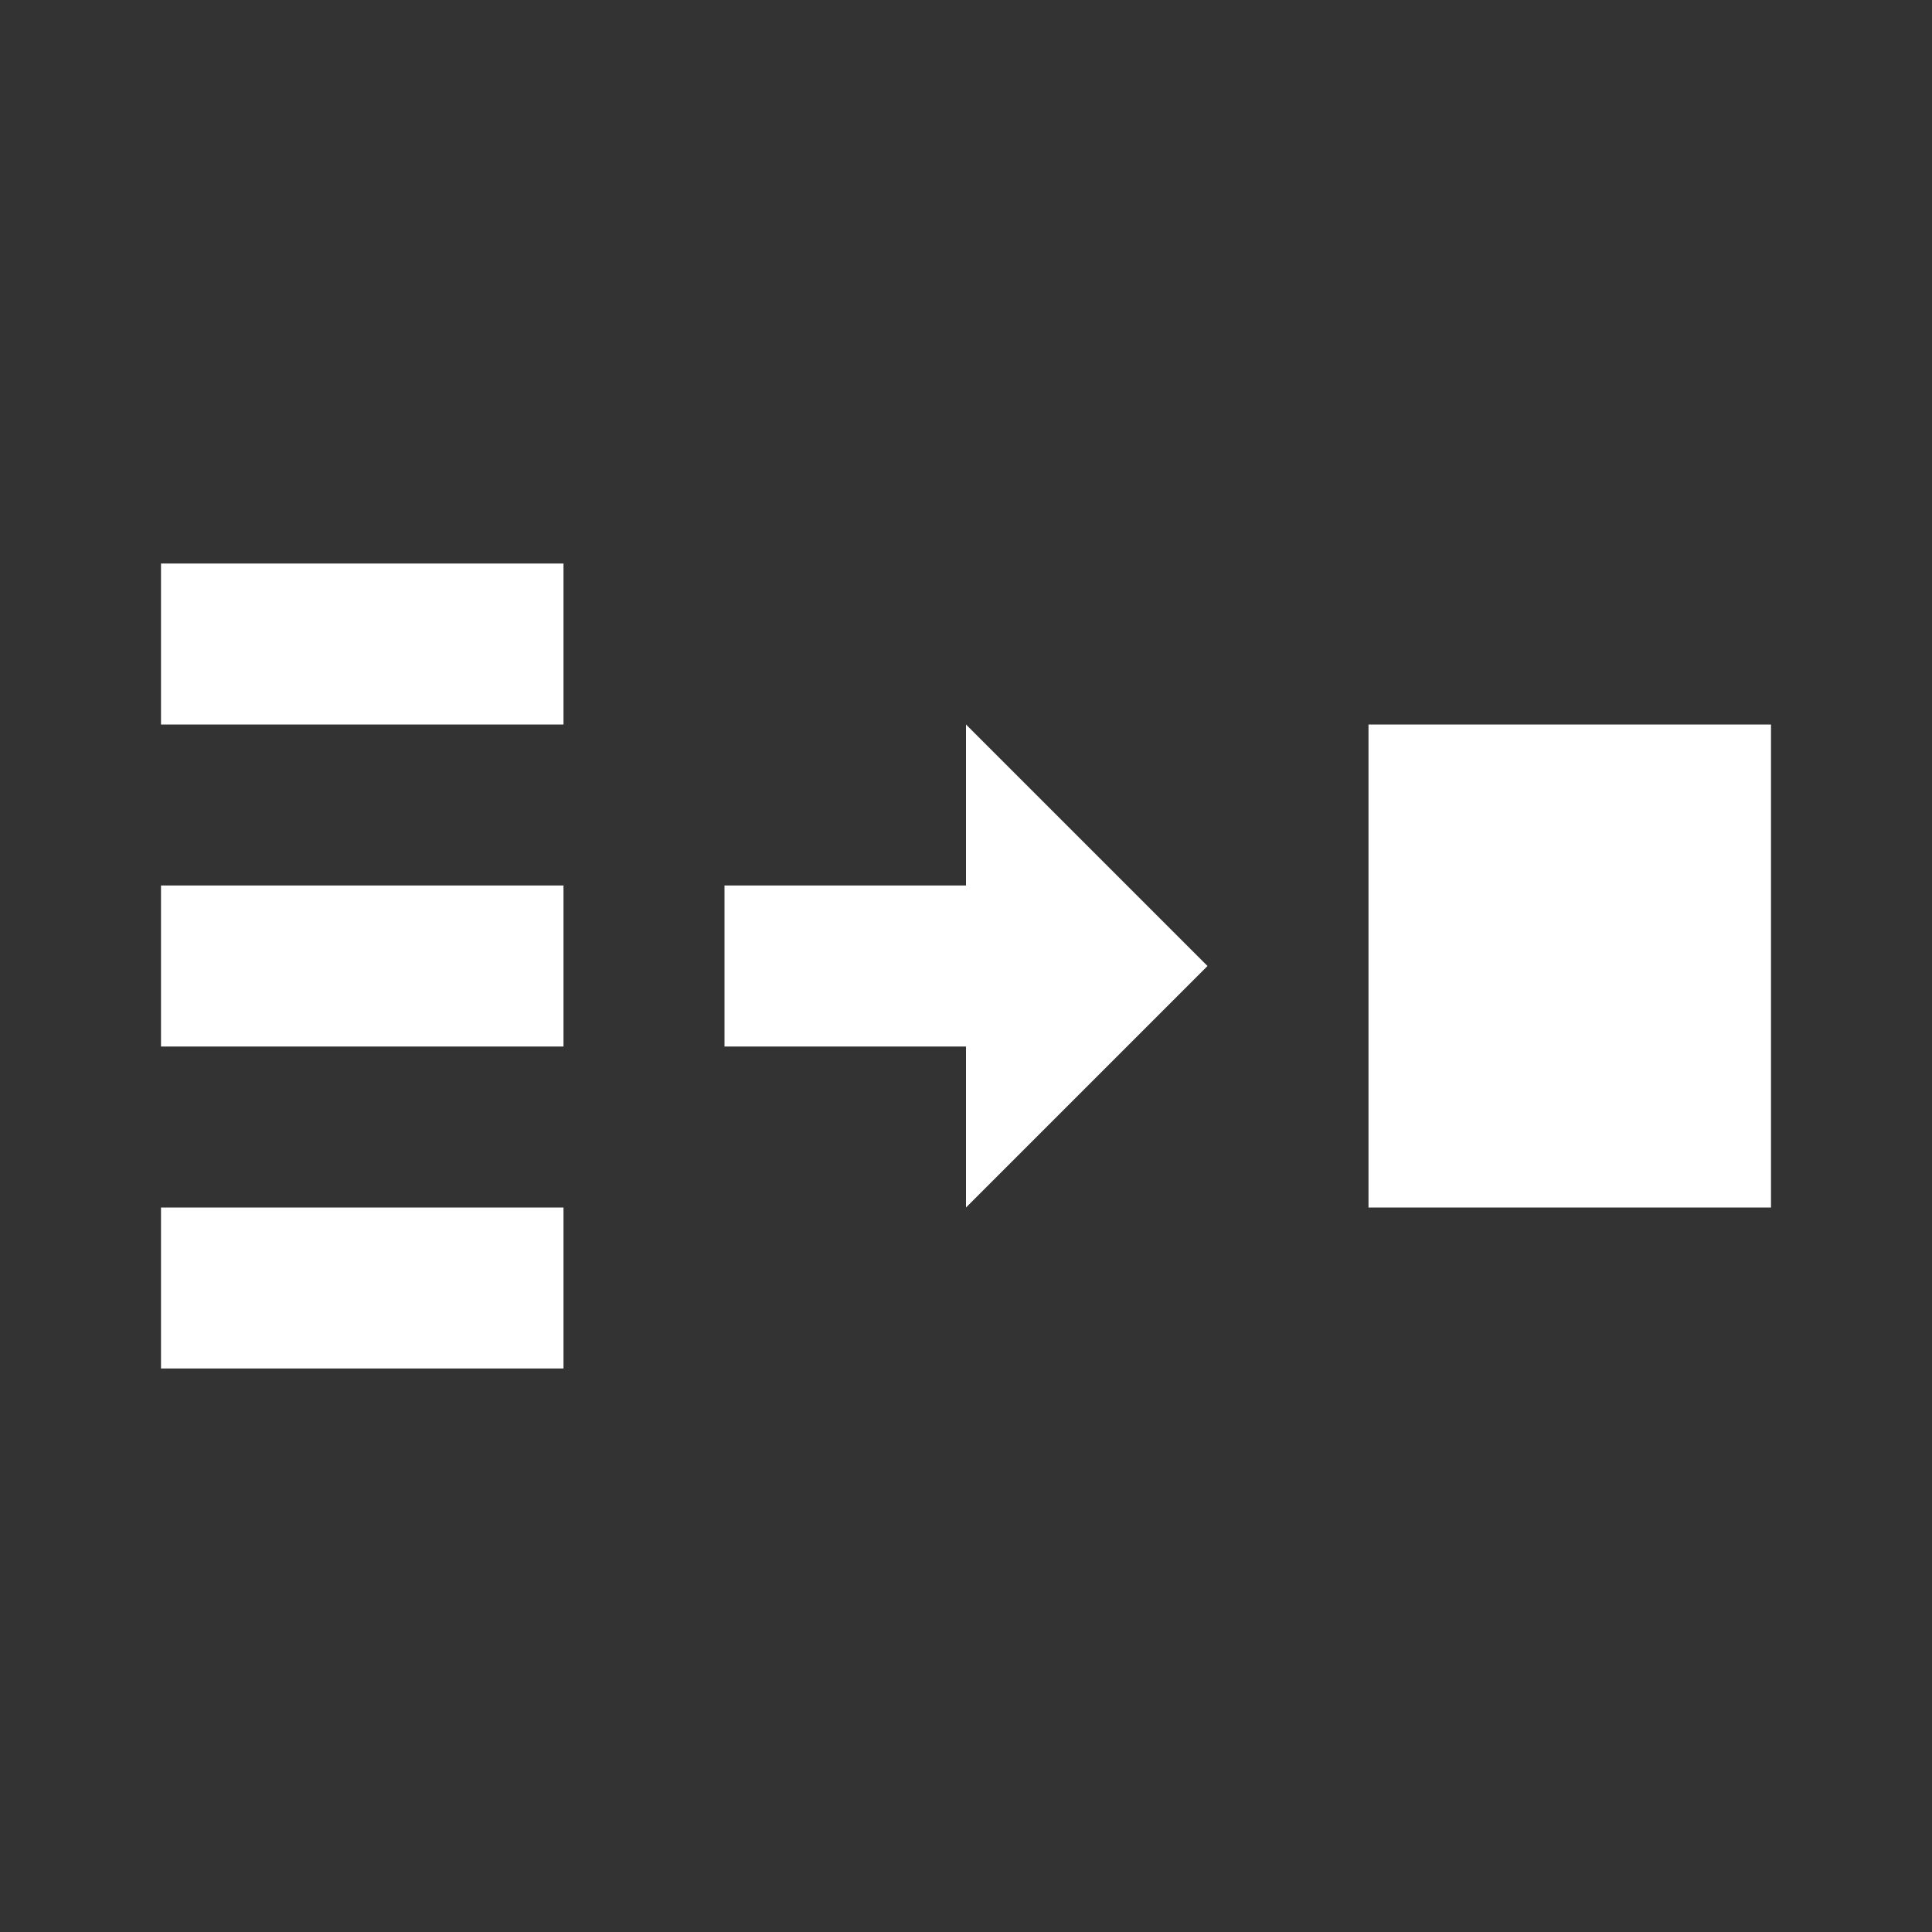 <svg xmlns="http://www.w3.org/2000/svg" fill="white" id="mdi-set-merge" viewBox="0 0 24 24"><rect x="0" y="0" width="24" height="24" fill="#333333" stroke="none"/><path d="M2 7V9H7V7H2M12 9V11H9V13H12V15L15 12L12 9M17 9V15H22V9H17M2 11V13H7V11H2M2 15V17H7V15H2Z" /></svg>
